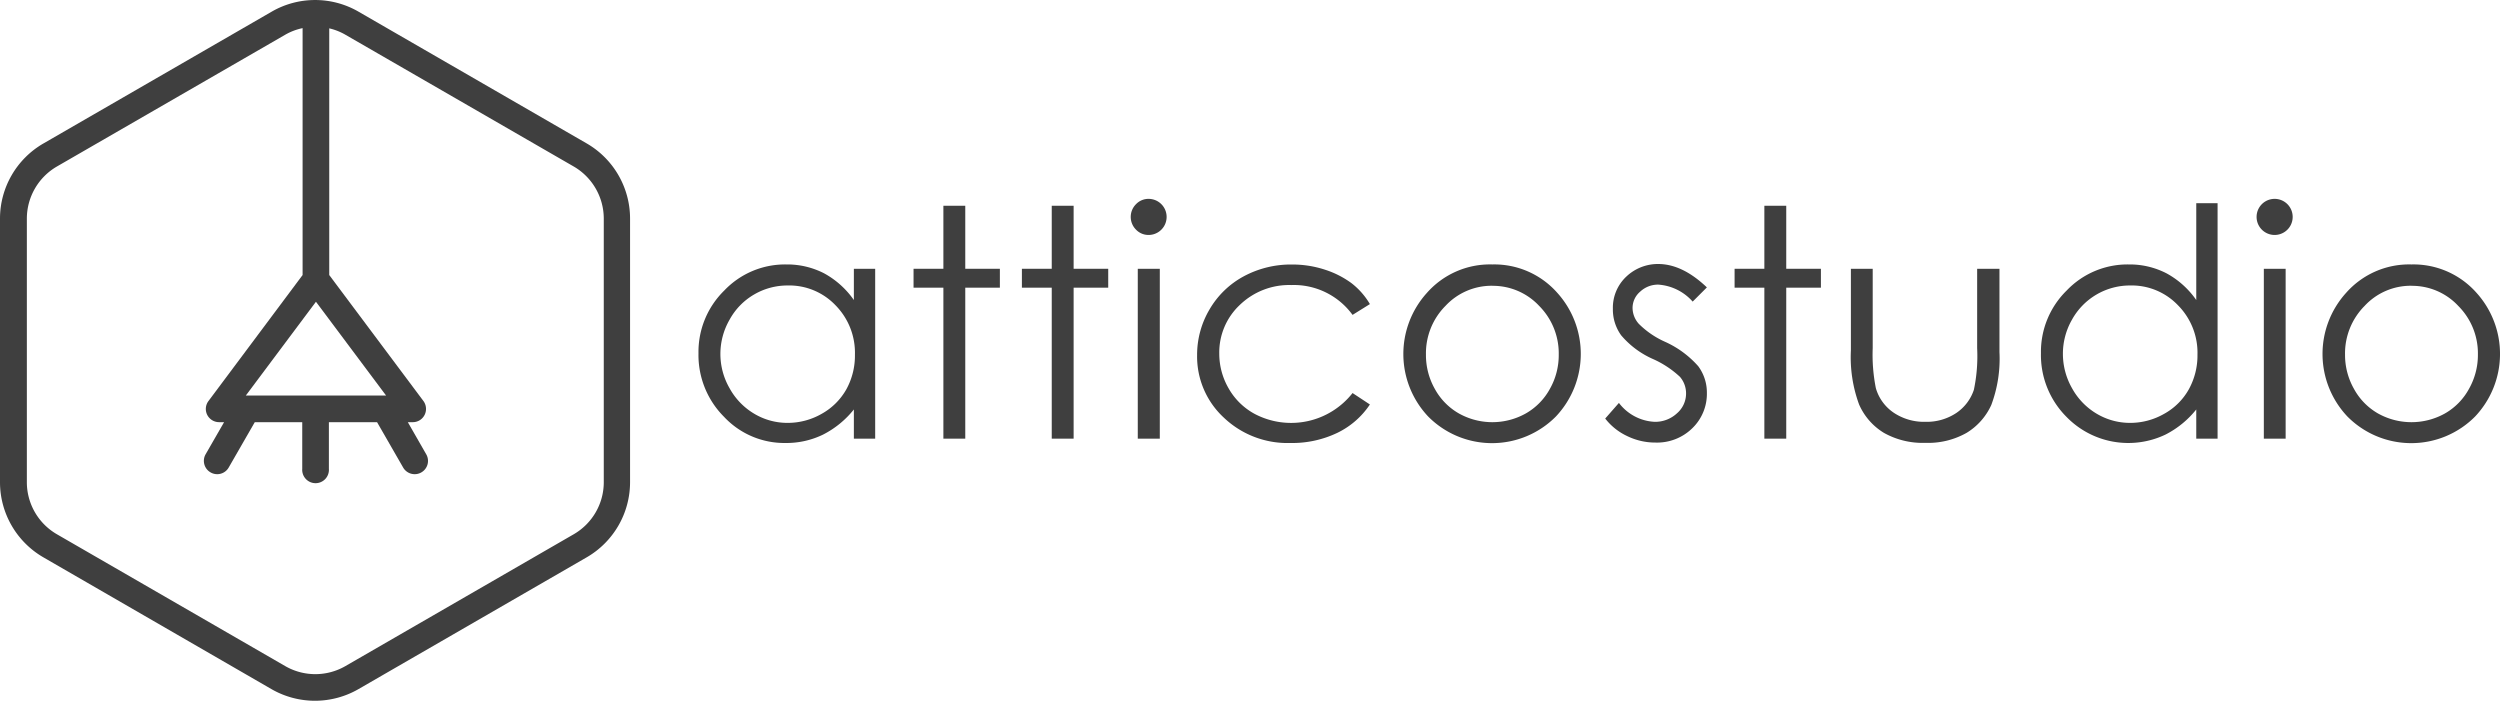 <svg id="Capa_1" data-name="Capa 1" xmlns="http://www.w3.org/2000/svg" viewBox="0 0 351.87 98.63"><defs><style>.cls-1{fill:#3f3f3f;}</style></defs><title>LogoAtticoGris</title><path class="cls-1" d="M201.36,379.65,169.2,361.08a12.21,12.21,0,0,0-12.18,0l-32.16,18.57a12.22,12.22,0,0,0-6.1,10.55v37.14a12.22,12.22,0,0,0,6.1,10.55L157,456.46a12.26,12.26,0,0,0,12.18,0l32.16-18.57a12.22,12.22,0,0,0,6.1-10.55V390.2A12.22,12.22,0,0,0,201.36,379.65Zm-48,35.47,9.87-13.2,9.87,13.2Zm50.38,12.22a8.46,8.46,0,0,1-4.22,7.3l-32.16,18.57a8.48,8.48,0,0,1-8.44,0l-32.16-18.57a8.46,8.46,0,0,1-4.22-7.3V390.2a8.49,8.49,0,0,1,4.22-7.31l32.16-18.56a8.17,8.17,0,0,1,2.43-.92v34.75l-13.23,17.71a1.86,1.86,0,0,0-.18,2,1.88,1.88,0,0,0,1.68,1h.68l-2.6,4.52a1.87,1.87,0,0,0,.7,2.55,1.86,1.86,0,0,0,2.55-.69l3.67-6.38h6.68v6.57a1.88,1.88,0,1,0,3.75,0v-6.57h6.78l3.67,6.38a1.87,1.87,0,0,0,1.63.94,1.83,1.83,0,0,0,.93-.25,1.86,1.86,0,0,0,.69-2.55l-2.59-4.52h.68a1.85,1.85,0,0,0,1.67-1,1.88,1.88,0,0,0-.17-2l-13.24-17.71V363.44a8.25,8.25,0,0,1,2.26.89l32.16,18.56a8.49,8.49,0,0,1,4.22,7.31Z" transform="translate(-118.76 -359.45)"/><path class="cls-1" d="M241.94,397.28v23.91h-3v-4.11a13.2,13.2,0,0,1-4.34,3.54,11.78,11.78,0,0,1-5.27,1.18,11.63,11.63,0,0,1-8.66-3.68,12.31,12.31,0,0,1-3.6-8.95,12.09,12.09,0,0,1,3.63-8.83,11.8,11.8,0,0,1,8.72-3.67,11.35,11.35,0,0,1,5.33,1.25,12.27,12.27,0,0,1,4.19,3.76v-4.4Zm-12.3,2.35a9.3,9.3,0,0,0-4.74,1.27,9.18,9.18,0,0,0-3.45,3.54,9.65,9.65,0,0,0,0,9.66,9.46,9.46,0,0,0,3.48,3.59,9.1,9.1,0,0,0,4.68,1.28,9.62,9.62,0,0,0,4.79-1.27,9,9,0,0,0,3.48-3.45,9.85,9.85,0,0,0,1.21-4.89,9.52,9.52,0,0,0-2.73-6.94A9,9,0,0,0,229.64,399.63Z" transform="translate(-118.76 -359.45)"/><path class="cls-1" d="M251.54,388.41h3.08v8.87h4.87v2.66h-4.87v21.25h-3.08V399.94h-4.2v-2.66h4.2Z" transform="translate(-118.76 -359.45)"/><path class="cls-1" d="M266.79,388.41h3.08v8.87h4.87v2.66h-4.87v21.25h-3.08V399.94h-4.2v-2.66h4.2Z" transform="translate(-118.76 -359.45)"/><path class="cls-1" d="M280.42,387.44a2.54,2.54,0,0,1,0,5.08,2.42,2.42,0,0,1-1.77-.75,2.53,2.53,0,0,1,0-3.58A2.42,2.42,0,0,1,280.42,387.44Zm-1.52,9.84H282v23.91H278.9Z" transform="translate(-118.76 -359.45)"/><path class="cls-1" d="M311.57,402.25l-2.44,1.52a10.22,10.22,0,0,0-8.63-4.2,10,10,0,0,0-7.25,2.81,9.17,9.17,0,0,0-2.88,6.82,9.73,9.73,0,0,0,1.32,4.92,9.3,9.3,0,0,0,3.65,3.58,11,11,0,0,0,13.79-2.93l2.44,1.61a11.54,11.54,0,0,1-4.6,4,14.69,14.69,0,0,1-6.58,1.42,13,13,0,0,1-9.41-3.6,11.71,11.71,0,0,1-3.73-8.77A12.53,12.53,0,0,1,289,403a12.33,12.33,0,0,1,4.8-4.65,14,14,0,0,1,6.84-1.67,14.68,14.68,0,0,1,4.58.72,13,13,0,0,1,3.74,1.89A10.34,10.34,0,0,1,311.57,402.25Z" transform="translate(-118.76 -359.45)"/><path class="cls-1" d="M328.8,396.67a11.82,11.82,0,0,1,9.15,4,12.83,12.83,0,0,1-.19,17.39,12.65,12.65,0,0,1-18,0,12.82,12.82,0,0,1-.18-17.37A11.83,11.83,0,0,1,328.8,396.67Zm0,3a8.88,8.88,0,0,0-6.59,2.83,9.47,9.47,0,0,0-2.75,6.86,9.66,9.66,0,0,0,1.25,4.83,8.84,8.84,0,0,0,3.4,3.46,9.64,9.64,0,0,0,9.39,0,8.84,8.84,0,0,0,3.4-3.46,9.66,9.66,0,0,0,1.25-4.83,9.48,9.48,0,0,0-2.76-6.86A8.89,8.89,0,0,0,328.78,399.68Z" transform="translate(-118.76 -359.45)"/><path class="cls-1" d="M359,399.9l-2,2a7.11,7.11,0,0,0-4.83-2.39,3.66,3.66,0,0,0-2.57,1,3,3,0,0,0-1.06,2.3,3.39,3.39,0,0,0,.88,2.22,12.28,12.28,0,0,0,3.7,2.53,13.77,13.77,0,0,1,4.66,3.43,6.21,6.21,0,0,1,1.22,3.75,6.73,6.73,0,0,1-2.07,5,7.08,7.08,0,0,1-5.17,2,9,9,0,0,1-3.95-.9,8.47,8.47,0,0,1-3.12-2.48l1.93-2.2a6.72,6.72,0,0,0,5,2.66,4.48,4.48,0,0,0,3.15-1.18,3.67,3.67,0,0,0,1.3-2.79,3.56,3.56,0,0,0-.86-2.36,13.73,13.73,0,0,0-3.87-2.54,12.43,12.43,0,0,1-4.4-3.3,6.18,6.18,0,0,1-1.17-3.71,6,6,0,0,1,1.86-4.53,6.47,6.47,0,0,1,4.7-1.8C354.52,396.67,356.73,397.74,359,399.9Z" transform="translate(-118.76 -359.45)"/><path class="cls-1" d="M367.09,388.41h3.08v8.87h4.88v2.66h-4.88v21.25h-3.08V399.94H362.9v-2.66h4.19Z" transform="translate(-118.76 -359.45)"/><path class="cls-1" d="M379.27,397.28h3.07v11.17a24,24,0,0,0,.44,5.62,6.25,6.25,0,0,0,2.52,3.47,7.66,7.66,0,0,0,4.44,1.28,7.52,7.52,0,0,0,4.36-1.24,6.33,6.33,0,0,0,2.48-3.27,23,23,0,0,0,.46-5.86V397.28h3.14V409a18.58,18.58,0,0,1-1.15,7.45,8.87,8.87,0,0,1-3.47,3.92,11,11,0,0,1-5.81,1.41,11.15,11.15,0,0,1-5.84-1.41,8.79,8.79,0,0,1-3.49-4,19.27,19.27,0,0,1-1.15-7.63Z" transform="translate(-118.76 -359.45)"/><path class="cls-1" d="M430.88,388.05v33.14h-3v-4.11a13.2,13.2,0,0,1-4.34,3.54,12.14,12.14,0,0,1-13.93-2.5,12.3,12.3,0,0,1-3.59-8.95,12.08,12.08,0,0,1,3.62-8.83,11.83,11.83,0,0,1,8.73-3.67,11.31,11.31,0,0,1,5.32,1.25,12.18,12.18,0,0,1,4.19,3.76V388.05Zm-12.29,11.58a9.32,9.32,0,0,0-8.2,4.81,9.65,9.65,0,0,0-1.28,4.83,9.77,9.77,0,0,0,1.29,4.83,9.46,9.46,0,0,0,3.48,3.59,9.16,9.16,0,0,0,4.69,1.28,9.59,9.59,0,0,0,4.78-1.27,8.88,8.88,0,0,0,3.48-3.45,9.86,9.86,0,0,0,1.22-4.89,9.49,9.49,0,0,0-2.74-6.94A9,9,0,0,0,418.59,399.63Z" transform="translate(-118.76 -359.45)"/><path class="cls-1" d="M438.91,387.44a2.54,2.54,0,0,1,0,5.08,2.54,2.54,0,0,1,0-5.08Zm-1.52,9.84h3.07v23.91h-3.07Z" transform="translate(-118.76 -359.45)"/><path class="cls-1" d="M458.17,396.67a11.84,11.84,0,0,1,9.16,4,12.83,12.83,0,0,1-.19,17.39,12.65,12.65,0,0,1-18,0,12.81,12.81,0,0,1-.19-17.37A11.83,11.83,0,0,1,458.17,396.67Zm0,3a8.85,8.85,0,0,0-6.59,2.83,9.48,9.48,0,0,0-2.76,6.86,9.67,9.67,0,0,0,1.26,4.83,8.88,8.88,0,0,0,3.39,3.46,9.66,9.66,0,0,0,9.4,0,8.82,8.82,0,0,0,3.39-3.46,9.67,9.67,0,0,0,1.26-4.83,9.45,9.45,0,0,0-2.77-6.86A8.87,8.87,0,0,0,458.16,399.68Z" transform="translate(-118.76 -359.45)"/></svg>